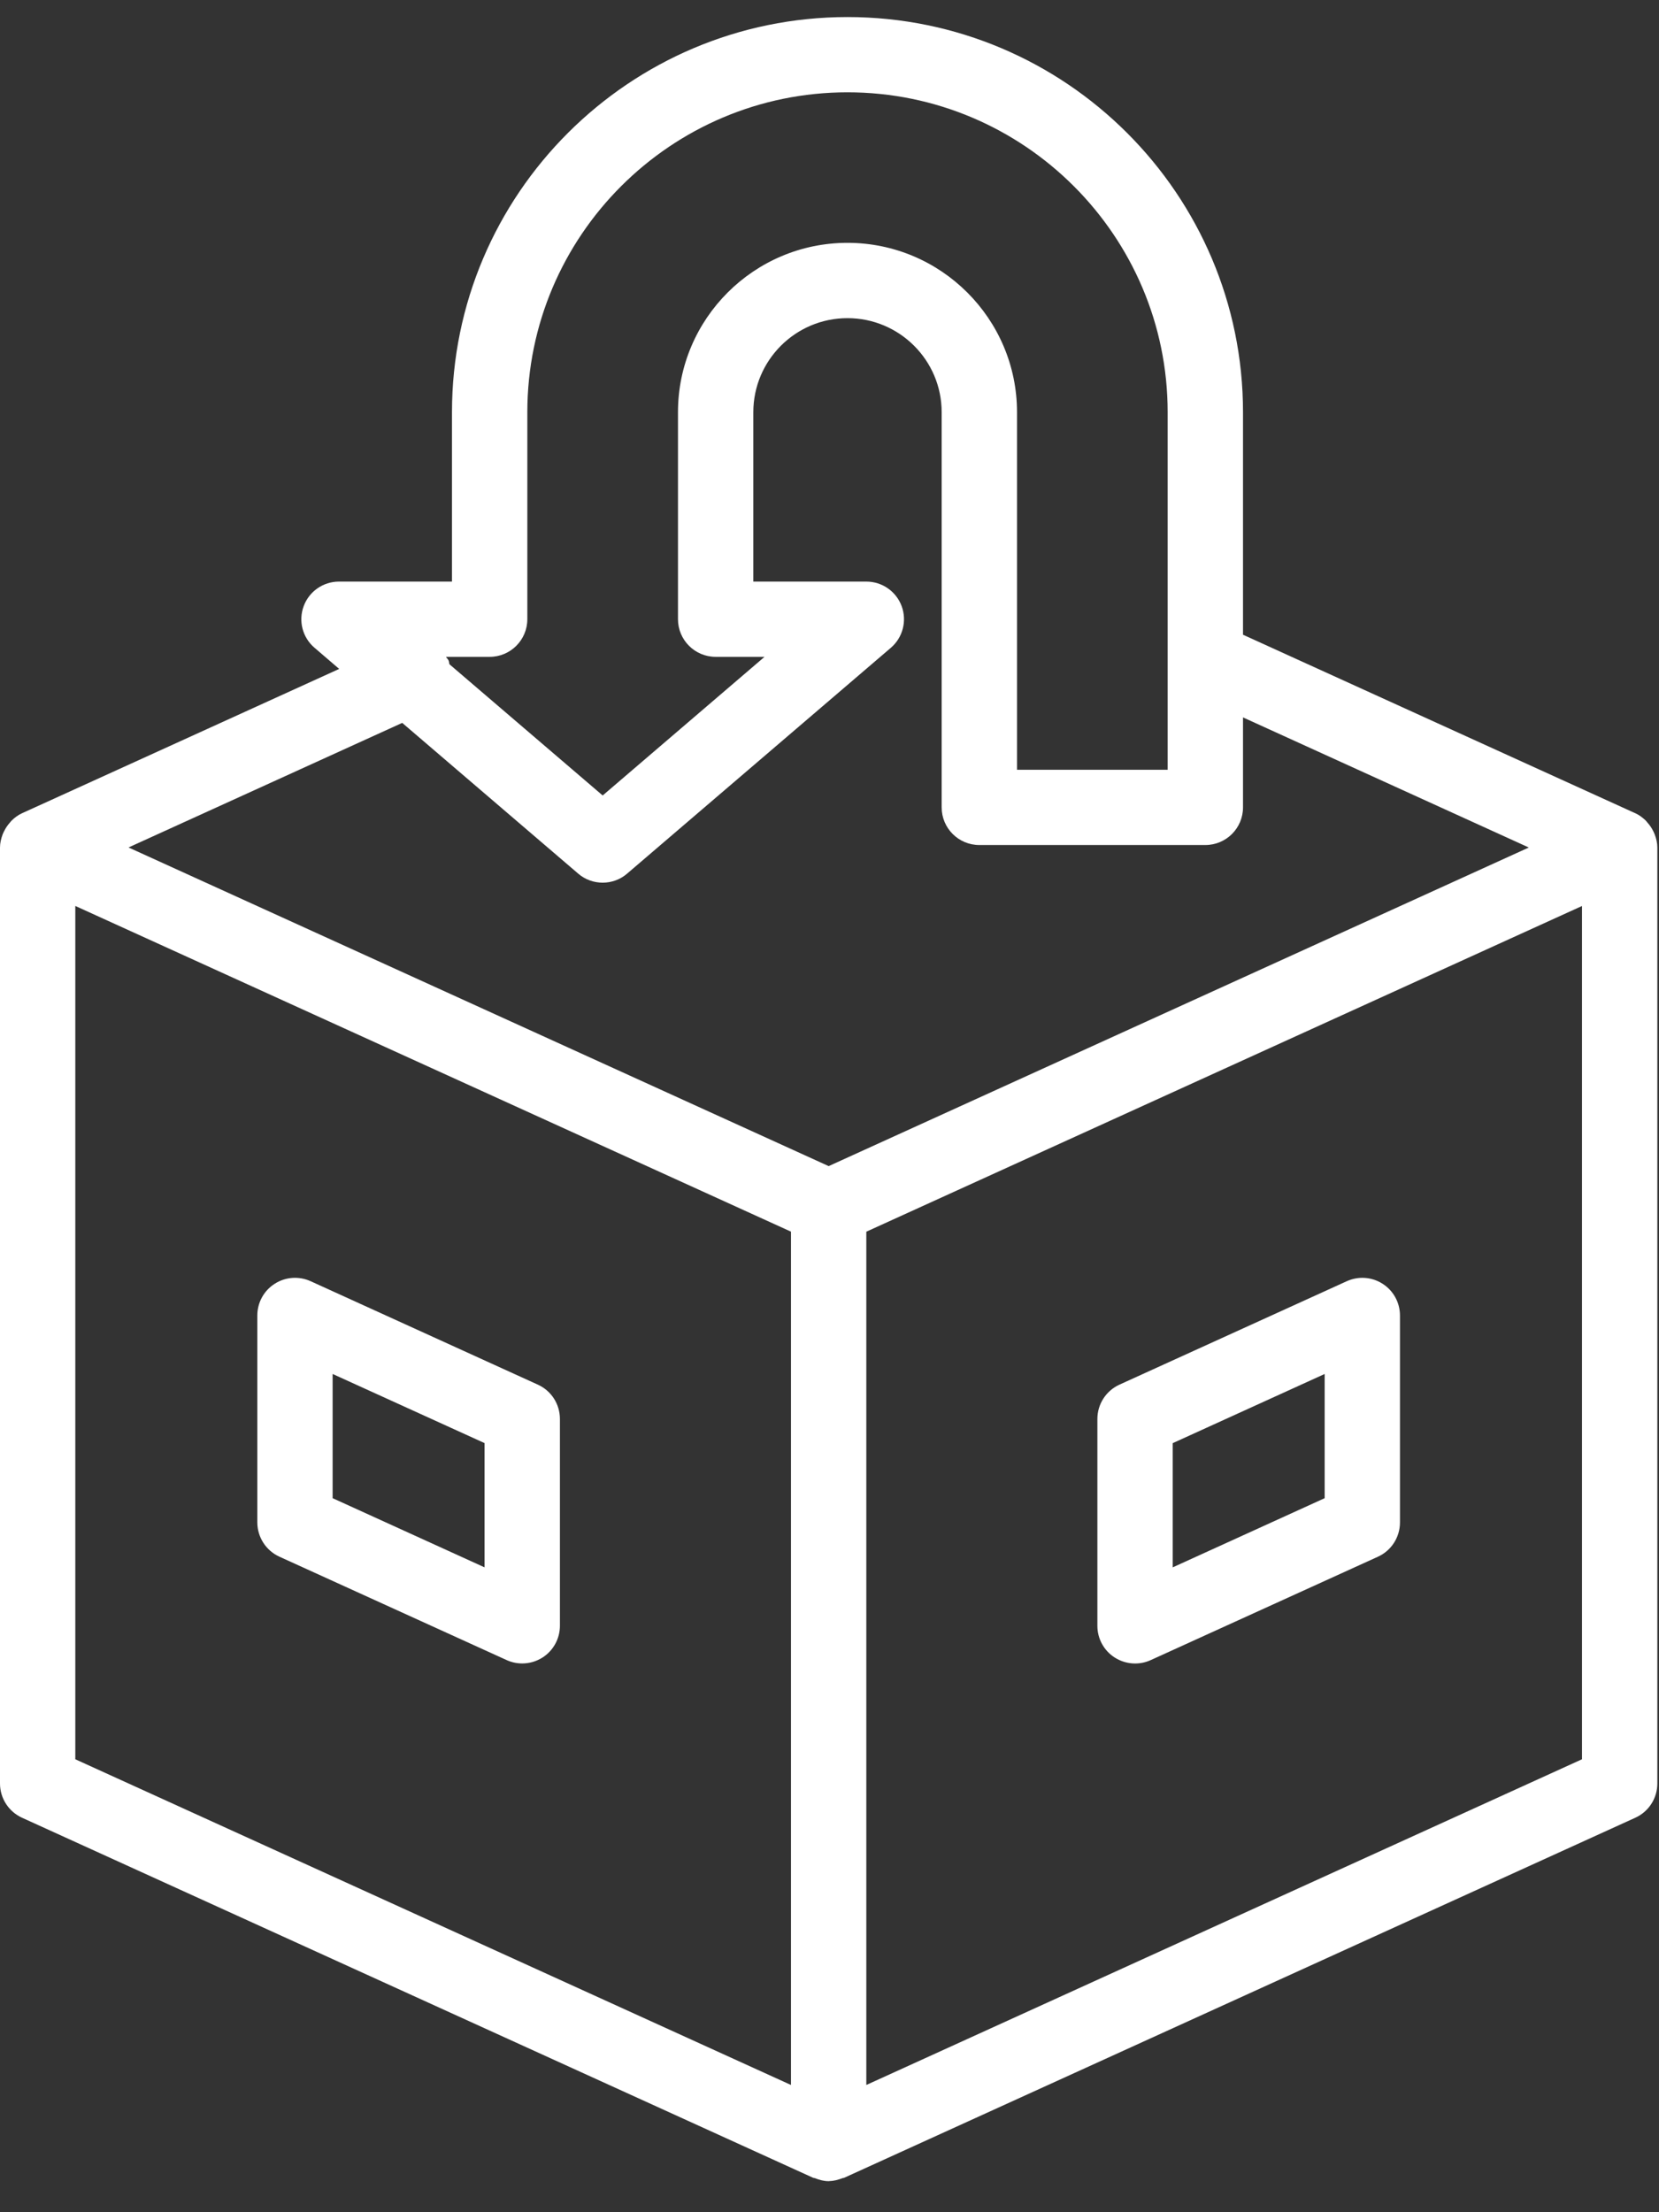 <svg width="36" height="48" viewBox="0 0 36 48" fill="none" xmlns="http://www.w3.org/2000/svg">
<rect x="0" y="0" width="36" height="48" fill="#333333" stroke="none"/>
<path d="M11.672 30.044L6.74 27.799C6.486 27.684 6.194 27.705 5.959 27.856C5.725 28.006 5.584 28.264 5.584 28.542V33.032C5.584 33.352 5.771 33.643 6.062 33.776L10.994 36.02C11.101 36.069 11.217 36.093 11.332 36.093C11.487 36.093 11.64 36.049 11.775 35.963C12.008 35.813 12.15 35.554 12.15 35.276V30.787C12.15 30.467 11.963 30.176 11.672 30.044V30.044ZM10.515 34.008L7.218 32.507V29.812L10.515 31.312V34.008Z" fill="white"/>
<path d="M30.004 27.856C29.77 27.705 29.477 27.684 29.223 27.8L24.291 30.044C24 30.177 23.813 30.468 23.813 30.788V35.278C23.813 35.555 23.954 35.814 24.188 35.964C24.323 36.05 24.476 36.094 24.631 36.094C24.746 36.094 24.861 36.07 24.969 36.021L29.901 33.777C30.193 33.644 30.379 33.354 30.379 33.033V28.543C30.379 28.265 30.238 28.006 30.004 27.856V27.856ZM28.745 32.507L25.448 34.008V31.313L28.745 29.812V32.507Z" fill="white"/>
<path d="M35.907 18.105C35.897 18.078 35.885 18.055 35.873 18.03C35.841 17.965 35.801 17.907 35.753 17.853C35.737 17.835 35.724 17.815 35.706 17.798C35.641 17.737 35.569 17.683 35.486 17.645L35.465 17.636H35.465L26.973 13.772V8.944C26.973 4.216 23.124 0.37 18.391 0.37C13.658 0.37 9.808 4.216 9.808 8.944V12.619H7.356C7.014 12.619 6.708 12.832 6.59 13.152C6.471 13.472 6.564 13.833 6.825 14.055L7.36 14.514L0.479 17.645C0.395 17.683 0.323 17.737 0.259 17.798C0.241 17.815 0.227 17.834 0.211 17.853C0.163 17.907 0.123 17.966 0.092 18.03C0.079 18.055 0.067 18.078 0.057 18.105C0.024 18.195 0 18.289 0 18.389V38.698C0 39.018 0.187 39.308 0.479 39.441L17.643 47.252C17.656 47.258 17.669 47.256 17.681 47.26C17.777 47.299 17.877 47.326 17.983 47.326C17.985 47.326 17.987 47.325 17.989 47.325C18.09 47.323 18.187 47.298 18.281 47.261C18.294 47.256 18.308 47.258 18.32 47.252L35.485 39.441C35.778 39.308 35.964 39.018 35.964 38.697V18.389C35.964 18.29 35.941 18.195 35.907 18.105L35.907 18.105ZM10.626 14.252C11.077 14.252 11.443 13.886 11.443 13.435V8.944C11.443 5.117 14.56 2.003 18.39 2.003C22.221 2.003 25.338 5.117 25.338 8.944V16.702H22.069V8.944C22.069 6.918 20.419 5.269 18.39 5.269C16.362 5.269 14.712 6.918 14.712 8.944V13.435C14.712 13.886 15.078 14.252 15.53 14.252H16.59L13.078 17.26L9.753 14.413C9.744 14.385 9.746 14.357 9.734 14.331C9.72 14.3 9.694 14.28 9.677 14.252L10.626 14.252ZM8.728 15.685L12.546 18.955C12.698 19.087 12.889 19.152 13.078 19.152C13.267 19.152 13.457 19.087 13.609 18.955L19.331 14.056C19.591 13.833 19.684 13.473 19.566 13.152C19.447 12.832 19.142 12.619 18.799 12.619H16.347V8.944C16.347 7.818 17.263 6.903 18.39 6.903C19.518 6.903 20.434 7.818 20.434 8.944V17.518C20.434 17.97 20.8 18.335 21.251 18.335H26.156C26.607 18.335 26.973 17.97 26.973 17.518V15.566L33.175 18.389L17.982 25.302L2.789 18.388L8.728 15.685ZM1.634 38.172V19.657L17.164 26.724V45.239L1.634 38.172ZM18.799 45.239V26.725L34.329 19.658V38.172L18.799 45.239Z" fill="white"/>
</svg>
